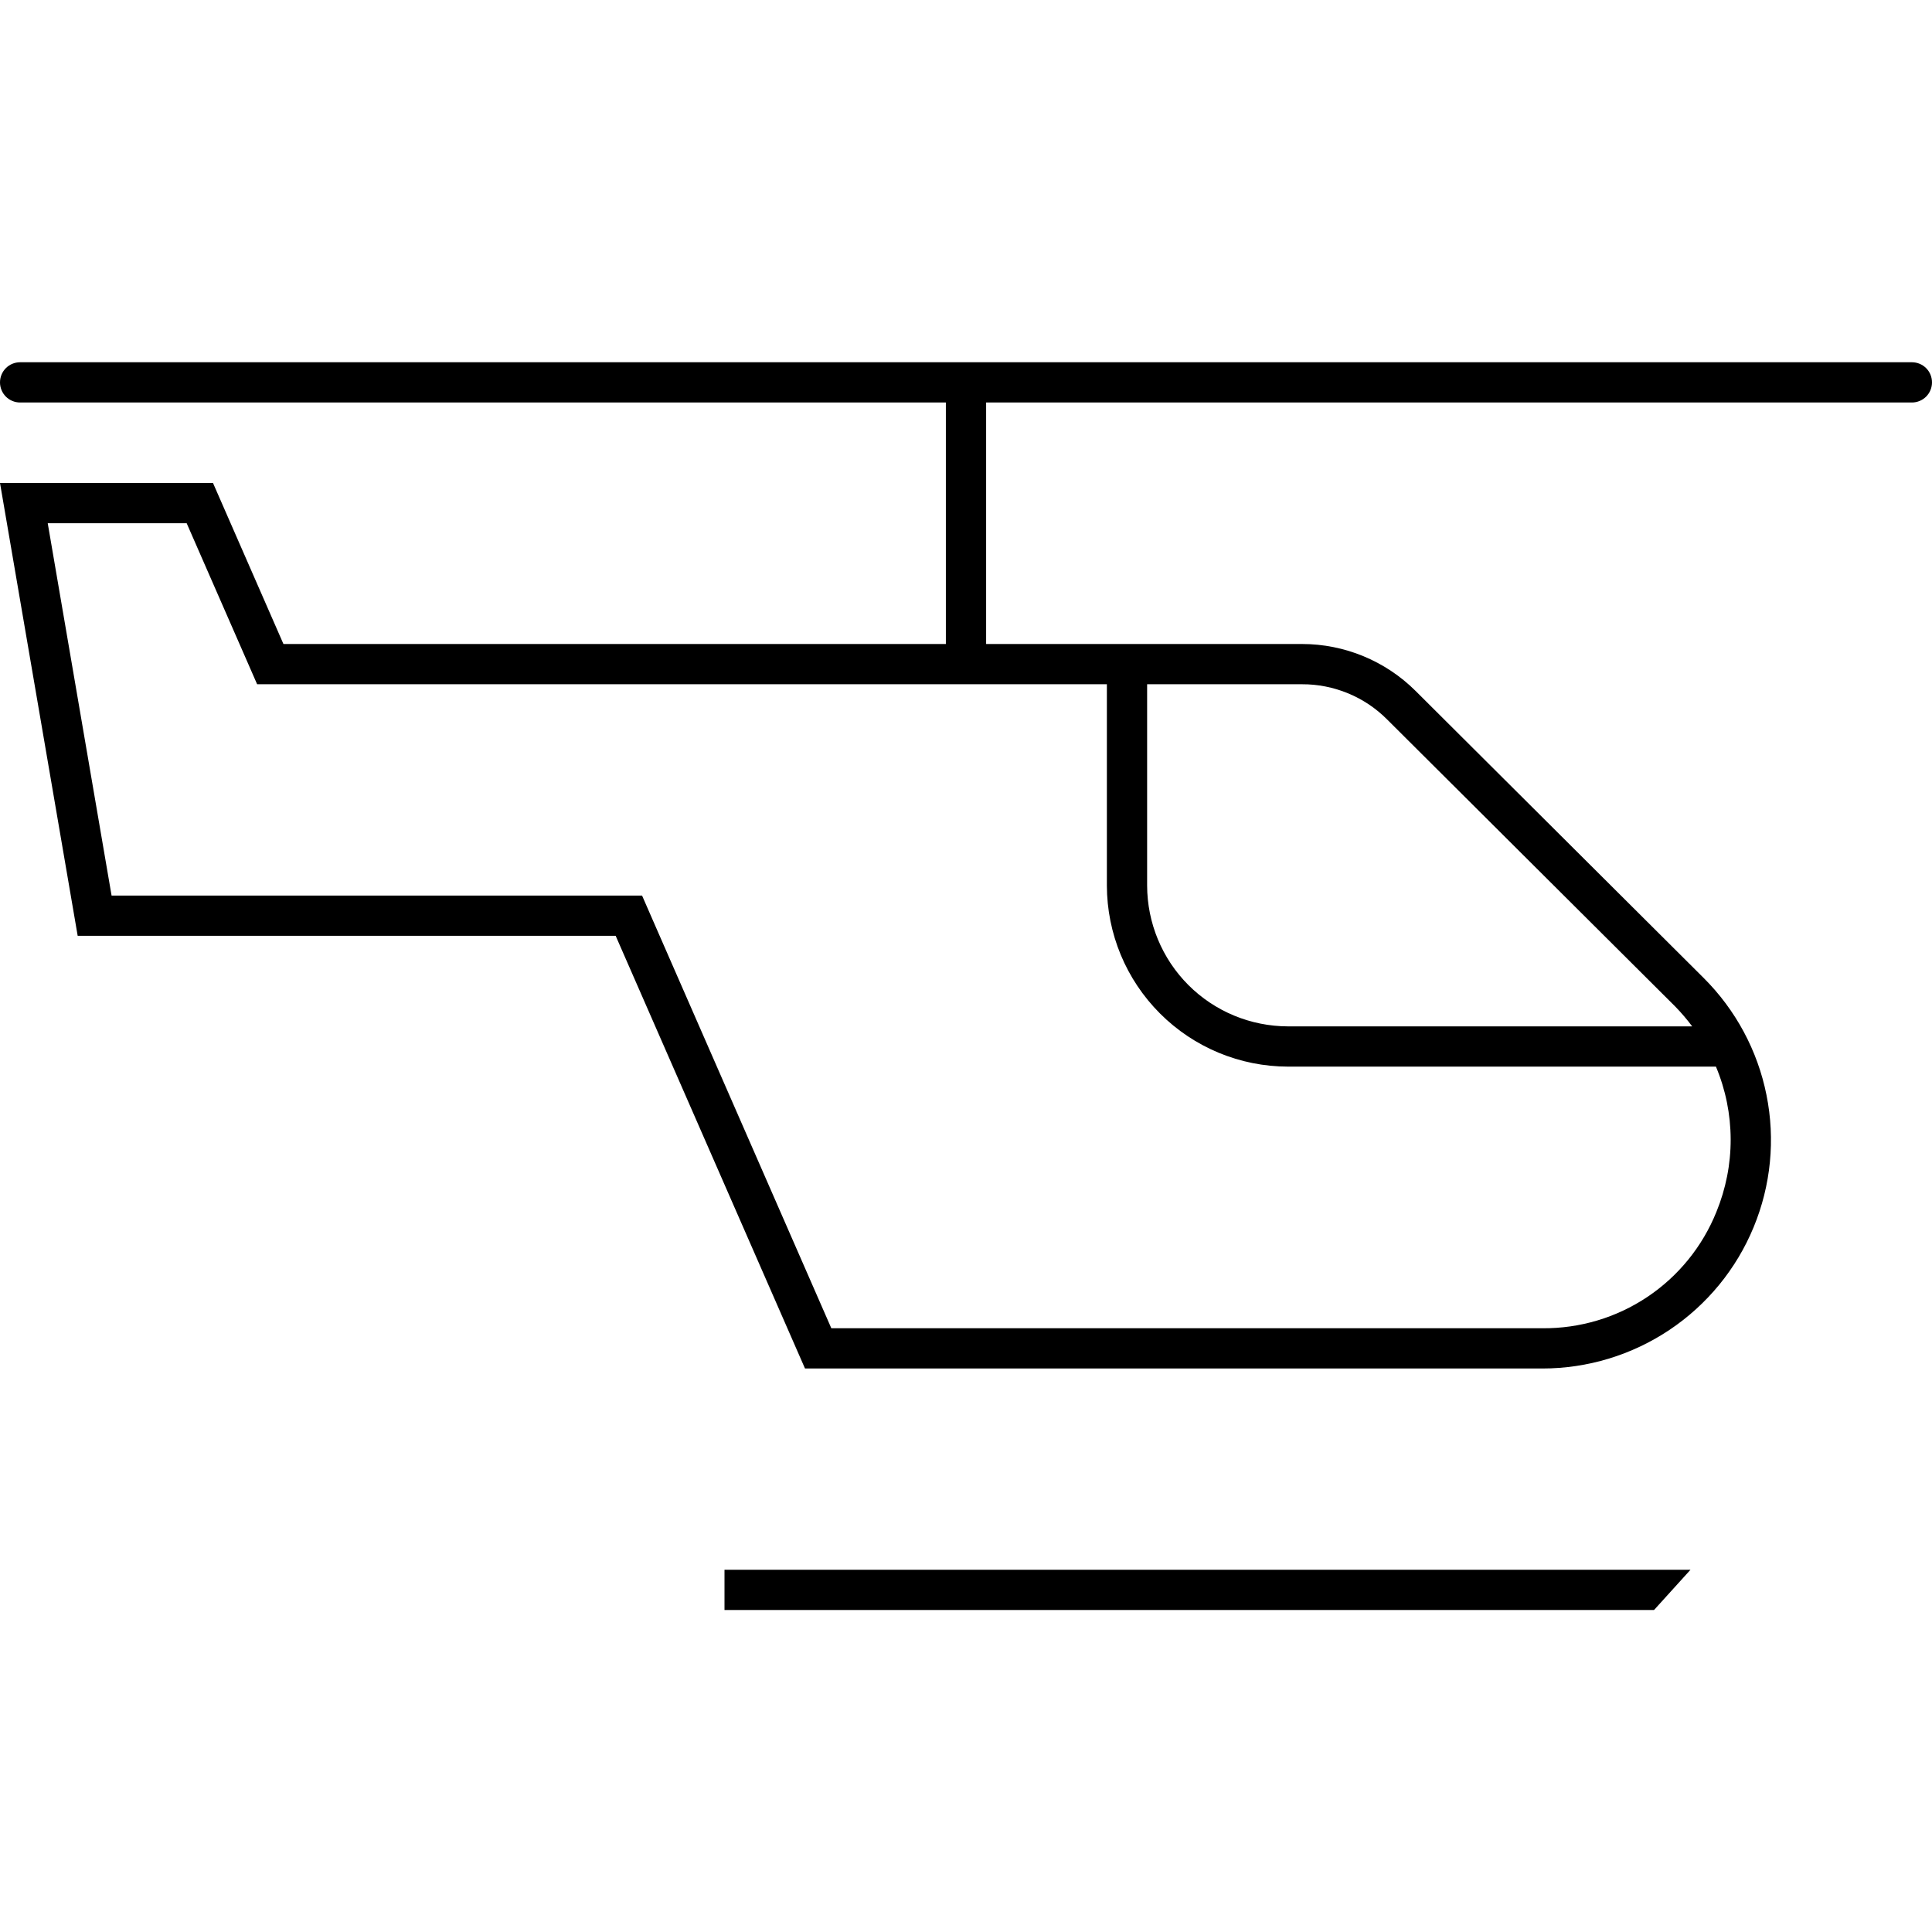 <svg width="24" height="24" viewBox="0 0 24 24" fill="none" xmlns="http://www.w3.org/2000/svg">
<g clip-path="url(#clip0)">
<path d="M23.75 4.5H0.25C0.184 4.5 0.12 4.526 0.073 4.573C0.026 4.62 0 4.684 0 4.75C0 4.816 0.026 4.88 0.073 4.927C0.12 4.974 0.184 5 0.25 5H11.75V8H3.521L2.646 6H0L0.965 11.625H7.648L10 17H19.16C19.722 17 20.271 16.833 20.738 16.521C21.206 16.208 21.57 15.764 21.784 15.245C21.999 14.726 22.055 14.154 21.944 13.603C21.834 13.052 21.562 12.546 21.164 12.149L17.585 8.583C17.21 8.21 16.703 8 16.174 8H12.25V5H23.75C23.816 5 23.88 4.974 23.927 4.927C23.974 4.88 24 4.816 24 4.75C24 4.684 23.974 4.62 23.927 4.573C23.88 4.526 23.816 4.5 23.75 4.5ZM14.25 8.5H16.174C16.37 8.499 16.565 8.538 16.747 8.613C16.928 8.688 17.093 8.798 17.232 8.938L20.811 12.504C20.886 12.581 20.956 12.663 21.021 12.75H16C15.536 12.749 15.091 12.565 14.763 12.237C14.435 11.909 14.251 11.464 14.25 11V8.5ZM13.75 8.5V11C13.751 11.597 13.988 12.168 14.41 12.59C14.832 13.012 15.403 13.249 16 13.25H21.316C21.436 13.536 21.498 13.842 21.499 14.152C21.5 14.461 21.439 14.768 21.322 15.054C21.149 15.484 20.85 15.853 20.464 16.111C20.078 16.369 19.624 16.504 19.16 16.5H10.327L8.107 11.425L7.976 11.125H1.386L0.593 6.5H2.319L3.063 8.2L3.194 8.5H13.75ZM9 20H20.547L21 19.5H9V20Z" fill="black"/>
</g>
<defs>
<clipPath id="clip0">
<rect width="24" height="24" fill="white"/>
</clipPath>
</defs>
</svg>
